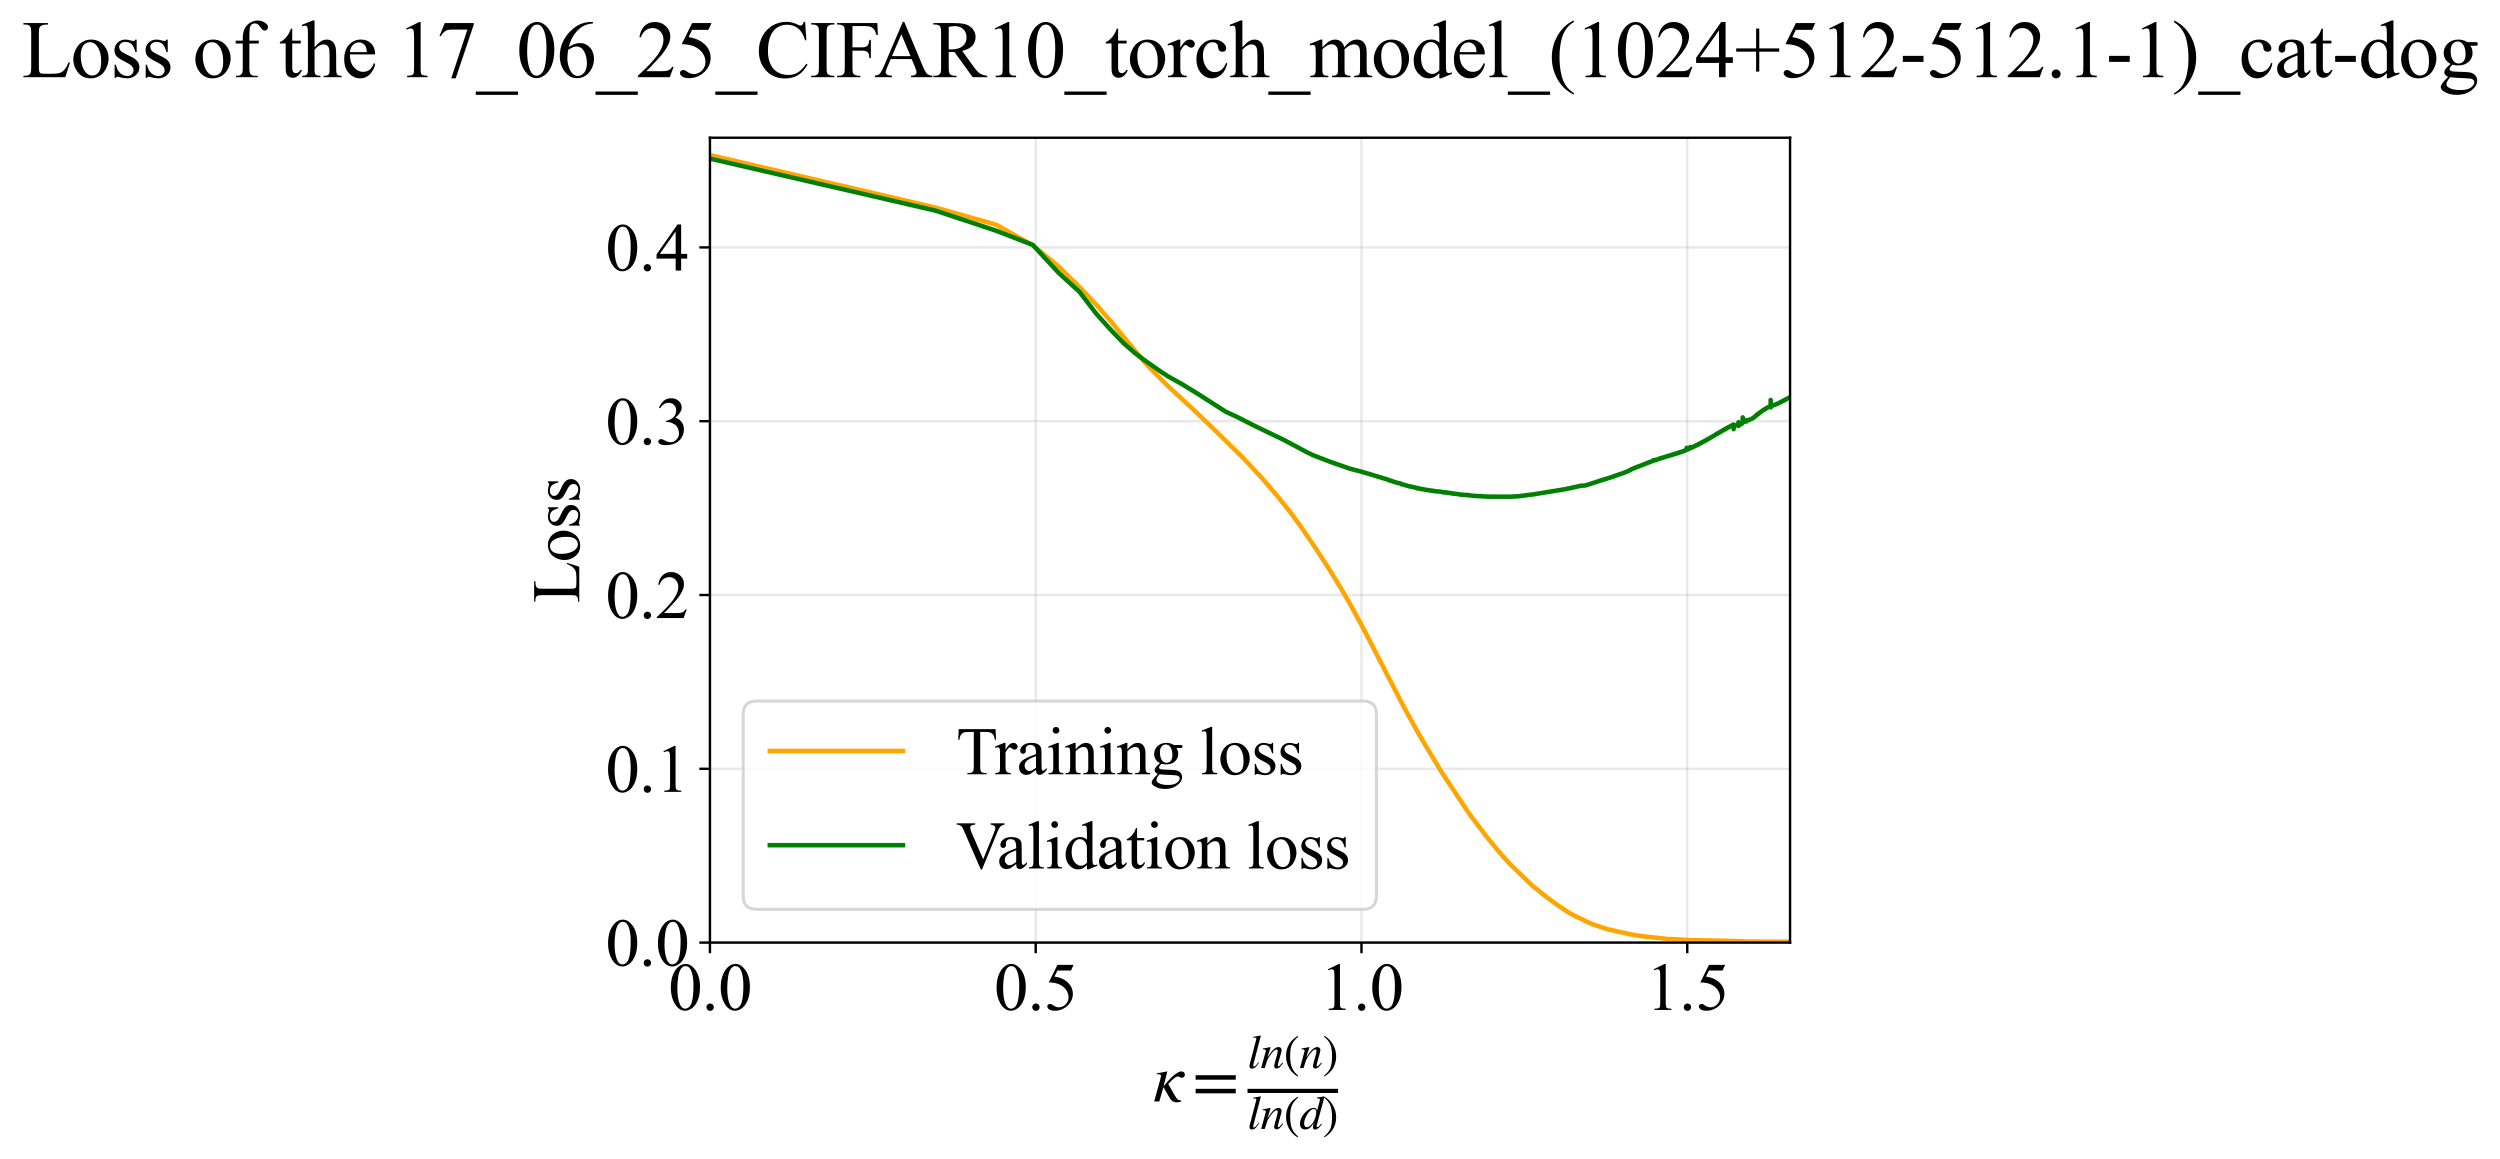 <?xml version="1.0" encoding="utf-8" standalone="no"?>
<!DOCTYPE svg PUBLIC "-//W3C//DTD SVG 1.1//EN"
  "http://www.w3.org/Graphics/SVG/1.1/DTD/svg11.dtd">
<svg xmlns:xlink="http://www.w3.org/1999/xlink" width="826.571pt" height="383.266pt" viewBox="0 0 826.571 383.266" xmlns="http://www.w3.org/2000/svg" version="1.1">
 <defs>
  <style type="text/css">*{stroke-linejoin: round; stroke-linecap: butt}</style>
 </defs>
 <g id="figure_1">
  <g id="patch_1">
   <path d="M 0 383.266 
L 826.571 383.266 
L 826.571 0 
L 0 0 
z
" style="fill: #ffffff"/>
  </g>
  <g id="axes_1">
   <g id="patch_2">
    <path d="M 234.726 311.644 
L 591.846 311.644 
L 591.846 45.532 
L 234.726 45.532 
z
" style="fill: #ffffff"/>
   </g>
   <g id="matplotlib.axis_1">
    <g id="xtick_1">
     <g id="line2d_1">
      <path d="M 234.726 311.644 
L 234.726 45.532 
" clip-path="url(#p3bbf11c919)" style="fill: none; stroke: #b0b0b0; stroke-opacity: 0.3; stroke-width: 0.8; stroke-linecap: square"/>
     </g>
     <g id="line2d_2">
      <defs>
       <path id="m8485e99eaf" d="M 0 0 
L 0 3.5 
" style="stroke: #000000; stroke-width: 0.8"/>
      </defs>
      <g>
       <use xlink:href="#m8485e99eaf" x="234.726" y="311.644" style="stroke: #000000; stroke-width: 0.8"/>
      </g>
     </g>
     <g id="text_1">
      <!-- 0.0 -->
      <g transform="translate(220.976 333.92) scale(0.22 -0.22)">
       <defs>
        <path id="TimesNewRomanPSMT-30" d="M 231 2094 
Q 231 2819 450 3342 
Q 669 3866 1031 4122 
Q 1313 4325 1613 4325 
Q 2100 4325 2488 3828 
Q 2972 3213 2972 2159 
Q 2972 1422 2759 906 
Q 2547 391 2217 158 
Q 1888 -75 1581 -75 
Q 975 -75 572 641 
Q 231 1244 231 2094 
z
M 844 2016 
Q 844 1141 1059 588 
Q 1238 122 1591 122 
Q 1759 122 1940 273 
Q 2122 425 2216 781 
Q 2359 1319 2359 2297 
Q 2359 3022 2209 3506 
Q 2097 3866 1919 4016 
Q 1791 4119 1609 4119 
Q 1397 4119 1231 3928 
Q 1006 3669 925 3112 
Q 844 2556 844 2016 
z
" transform="scale(0.016)"/>
        <path id="TimesNewRomanPSMT-2e" d="M 800 606 
Q 947 606 1047 504 
Q 1147 403 1147 259 
Q 1147 116 1045 14 
Q 944 -88 800 -88 
Q 656 -88 554 14 
Q 453 116 453 259 
Q 453 406 554 506 
Q 656 606 800 606 
z
" transform="scale(0.016)"/>
       </defs>
       <use xlink:href="#TimesNewRomanPSMT-30"/>
       <use xlink:href="#TimesNewRomanPSMT-2e" transform="translate(50 0)"/>
       <use xlink:href="#TimesNewRomanPSMT-30" transform="translate(75 0)"/>
      </g>
     </g>
    </g>
    <g id="xtick_2">
     <g id="line2d_3">
      <path d="M 342.435 311.644 
L 342.435 45.532 
" clip-path="url(#p3bbf11c919)" style="fill: none; stroke: #b0b0b0; stroke-opacity: 0.3; stroke-width: 0.8; stroke-linecap: square"/>
     </g>
     <g id="line2d_4">
      <g>
       <use xlink:href="#m8485e99eaf" x="342.435" y="311.644" style="stroke: #000000; stroke-width: 0.8"/>
      </g>
     </g>
     <g id="text_2">
      <!-- 0.5 -->
      <g transform="translate(328.685 333.92) scale(0.22 -0.22)">
       <defs>
        <path id="TimesNewRomanPSMT-35" d="M 2778 4238 
L 2534 3706 
L 1259 3706 
L 981 3138 
Q 1809 3016 2294 2522 
Q 2709 2097 2709 1522 
Q 2709 1188 2573 903 
Q 2438 619 2231 419 
Q 2025 219 1772 97 
Q 1413 -75 1034 -75 
Q 653 -75 479 54 
Q 306 184 306 341 
Q 306 428 378 495 
Q 450 563 559 563 
Q 641 563 702 538 
Q 763 513 909 409 
Q 1144 247 1384 247 
Q 1750 247 2026 523 
Q 2303 800 2303 1197 
Q 2303 1581 2056 1914 
Q 1809 2247 1375 2428 
Q 1034 2569 447 2591 
L 1259 4238 
L 2778 4238 
z
" transform="scale(0.016)"/>
       </defs>
       <use xlink:href="#TimesNewRomanPSMT-30"/>
       <use xlink:href="#TimesNewRomanPSMT-2e" transform="translate(50 0)"/>
       <use xlink:href="#TimesNewRomanPSMT-35" transform="translate(75 0)"/>
      </g>
     </g>
    </g>
    <g id="xtick_3">
     <g id="line2d_5">
      <path d="M 450.144 311.644 
L 450.144 45.532 
" clip-path="url(#p3bbf11c919)" style="fill: none; stroke: #b0b0b0; stroke-opacity: 0.3; stroke-width: 0.8; stroke-linecap: square"/>
     </g>
     <g id="line2d_6">
      <g>
       <use xlink:href="#m8485e99eaf" x="450.144" y="311.644" style="stroke: #000000; stroke-width: 0.8"/>
      </g>
     </g>
     <g id="text_3">
      <!-- 1.0 -->
      <g transform="translate(436.394 333.92) scale(0.22 -0.22)">
       <defs>
        <path id="TimesNewRomanPSMT-31" d="M 750 3822 
L 1781 4325 
L 1884 4325 
L 1884 747 
Q 1884 391 1914 303 
Q 1944 216 2037 169 
Q 2131 122 2419 116 
L 2419 0 
L 825 0 
L 825 116 
Q 1125 122 1212 167 
Q 1300 213 1334 289 
Q 1369 366 1369 747 
L 1369 3034 
Q 1369 3497 1338 3628 
Q 1316 3728 1258 3775 
Q 1200 3822 1119 3822 
Q 1003 3822 797 3725 
L 750 3822 
z
" transform="scale(0.016)"/>
       </defs>
       <use xlink:href="#TimesNewRomanPSMT-31"/>
       <use xlink:href="#TimesNewRomanPSMT-2e" transform="translate(50 0)"/>
       <use xlink:href="#TimesNewRomanPSMT-30" transform="translate(75 0)"/>
      </g>
     </g>
    </g>
    <g id="xtick_4">
     <g id="line2d_7">
      <path d="M 557.853 311.644 
L 557.853 45.532 
" clip-path="url(#p3bbf11c919)" style="fill: none; stroke: #b0b0b0; stroke-opacity: 0.3; stroke-width: 0.8; stroke-linecap: square"/>
     </g>
     <g id="line2d_8">
      <g>
       <use xlink:href="#m8485e99eaf" x="557.853" y="311.644" style="stroke: #000000; stroke-width: 0.8"/>
      </g>
     </g>
     <g id="text_4">
      <!-- 1.5 -->
      <g transform="translate(544.103 333.92) scale(0.22 -0.22)">
       <use xlink:href="#TimesNewRomanPSMT-31"/>
       <use xlink:href="#TimesNewRomanPSMT-2e" transform="translate(50 0)"/>
       <use xlink:href="#TimesNewRomanPSMT-35" transform="translate(75 0)"/>
      </g>
     </g>
    </g>
    <g id="text_5">
     <!-- $\kappa  = \frac{ln(n)}{ln(d)}$ -->
     <g transform="translate(381.276 364.186) scale(0.22 -0.22)">
      <defs>
       <path id="STIXGeneral-Italic-3ba" d="M 979 1440 
L 998 1446 
Q 1850 2541 2464 2790 
Q 2547 2822 2630 2822 
Q 2797 2822 2886 2736 
Q 2976 2650 2976 2522 
Q 2976 2387 2893 2307 
Q 2810 2227 2682 2227 
Q 2605 2227 2502 2288 
Q 2400 2349 2336 2349 
Q 2170 2349 1990 2205 
Q 1811 2061 1414 1645 
L 2042 544 
Q 2202 262 2310 182 
Q 2419 102 2624 102 
L 2624 0 
Q 2374 -83 2182 -83 
Q 1786 -83 1555 326 
L 960 1350 
L 576 0 
L 90 0 
L 640 1978 
Q 730 2317 730 2406 
Q 730 2560 518 2560 
L 339 2560 
L 339 2650 
Q 678 2694 1306 2822 
L 1325 2803 
L 979 1440 
z
" transform="scale(0.016)"/>
       <path id="STIXGeneral-Regular-3d" d="M 4077 2048 
L 307 2048 
L 307 2470 
L 4077 2470 
L 4077 2048 
z
M 4077 768 
L 307 768 
L 307 1190 
L 4077 1190 
L 4077 768 
z
" transform="scale(0.016)"/>
       <path id="STIXGeneral-Italic-6c" d="M 1786 4339 
L 806 595 
Q 755 410 755 320 
Q 755 205 864 205 
Q 1037 205 1293 570 
L 1453 794 
L 1542 730 
Q 1254 275 1046 102 
Q 838 -70 576 -70 
Q 262 -70 262 288 
Q 262 397 288 480 
L 1165 3834 
Q 1184 3898 1184 3955 
Q 1184 4096 870 4096 
L 755 4096 
L 755 4198 
Q 1203 4250 1747 4371 
L 1786 4339 
z
" transform="scale(0.016)"/>
       <path id="STIXGeneral-Italic-6e" d="M 2944 749 
L 3034 666 
Q 2707 218 2534 80 
Q 2362 -58 2138 -58 
Q 2010 -58 1923 28 
Q 1837 115 1837 288 
Q 1837 390 1939 768 
L 2221 1805 
Q 2310 2150 2310 2310 
Q 2310 2496 2157 2496 
Q 1971 2496 1750 2275 
Q 1530 2054 1210 1587 
Q 998 1274 899 1024 
Q 800 774 570 0 
L 90 0 
L 704 2240 
Q 717 2304 717 2349 
Q 717 2445 630 2480 
Q 544 2515 301 2522 
L 301 2624 
Q 550 2675 857 2729 
Q 1165 2784 1338 2822 
L 1363 2810 
L 934 1414 
Q 1408 2170 1753 2496 
Q 2099 2822 2413 2822 
Q 2611 2822 2720 2716 
Q 2829 2611 2829 2432 
Q 2829 2272 2765 2048 
L 2406 749 
Q 2317 429 2317 358 
Q 2317 243 2419 243 
Q 2541 243 2810 582 
Q 2854 634 2944 749 
z
" transform="scale(0.016)"/>
       <path id="STIXGeneral-Regular-28" d="M 1946 -1030 
L 1869 -1133 
Q 1126 -710 716 32 
Q 307 774 307 1613 
Q 307 3386 1888 4326 
L 1946 4224 
Q 1293 3667 1075 3126 
Q 858 2586 858 1632 
Q 858 685 1082 96 
Q 1306 -493 1946 -1030 
z
" transform="scale(0.016)"/>
       <path id="STIXGeneral-Regular-29" d="M 186 4224 
L 262 4326 
Q 992 3891 1408 3148 
Q 1824 2406 1824 1581 
Q 1824 -166 243 -1133 
L 186 -1030 
Q 845 -486 1059 54 
Q 1274 595 1274 1562 
Q 1274 2534 1059 3120 
Q 845 3706 186 4224 
z
" transform="scale(0.016)"/>
       <path id="STIXGeneral-Italic-64" d="M 3334 4371 
L 3373 4333 
L 3123 3360 
L 2739 1958 
Q 2323 429 2323 384 
Q 2323 256 2438 256 
Q 2522 256 2614 336 
Q 2707 416 2963 710 
L 3040 646 
Q 2547 -83 2099 -83 
Q 1978 -83 1907 -6 
Q 1837 70 1837 205 
Q 1837 397 1920 774 
Q 1645 307 1379 118 
Q 1114 -70 781 -70 
Q 461 -70 278 125 
Q 96 320 96 678 
Q 96 1440 713 2131 
Q 1331 2822 1965 2822 
Q 2163 2822 2256 2732 
Q 2349 2643 2381 2451 
L 2387 2451 
L 2675 3494 
Q 2765 3808 2765 3949 
Q 2765 4051 2694 4076 
Q 2624 4102 2355 4115 
L 2355 4224 
Q 2848 4269 3334 4371 
z
M 2278 2310 
Q 2278 2477 2185 2576 
Q 2093 2675 1978 2675 
Q 1677 2675 1395 2381 
Q 1075 2042 864 1571 
Q 653 1101 653 704 
Q 653 486 752 361 
Q 851 237 1024 237 
Q 1312 237 1606 550 
Q 1901 864 2089 1350 
Q 2278 1837 2278 2310 
z
" transform="scale(0.016)"/>
      </defs>
      <use xlink:href="#STIXGeneral-Italic-3ba" transform="translate(0 0.003)"/>
      <use xlink:href="#STIXGeneral-Regular-3d" transform="translate(58.84 0.003)"/>
      <use xlink:href="#STIXGeneral-Italic-6c" transform="translate(141.78 50.192) scale(0.7)"/>
      <use xlink:href="#STIXGeneral-Italic-6e" transform="translate(161.24 50.192) scale(0.7)"/>
      <use xlink:href="#STIXGeneral-Regular-28" transform="translate(196.24 50.192) scale(0.7)"/>
      <use xlink:href="#STIXGeneral-Italic-6e" transform="translate(219.55 50.192) scale(0.7)"/>
      <use xlink:href="#STIXGeneral-Regular-29" transform="translate(254.55 50.192) scale(0.7)"/>
      <use xlink:href="#STIXGeneral-Italic-6c" transform="translate(141.78 -41.258) scale(0.7)"/>
      <use xlink:href="#STIXGeneral-Italic-6e" transform="translate(161.24 -41.258) scale(0.7)"/>
      <use xlink:href="#STIXGeneral-Regular-28" transform="translate(196.24 -41.258) scale(0.7)"/>
      <use xlink:href="#STIXGeneral-Italic-64" transform="translate(219.55 -41.258) scale(0.7)"/>
      <use xlink:href="#STIXGeneral-Regular-29" transform="translate(254.55 -41.258) scale(0.7)"/>
      <path d="M 141.78 12.8 
L 141.78 19.05 
L 277.86 19.05 
L 277.86 12.8 
L 141.78 12.8 
z
"/>
     </g>
    </g>
   </g>
   <g id="matplotlib.axis_2">
    <g id="ytick_1">
     <g id="line2d_9">
      <path d="M 234.726 311.644 
L 591.846 311.644 
" clip-path="url(#p3bbf11c919)" style="fill: none; stroke: #b0b0b0; stroke-opacity: 0.3; stroke-width: 0.8; stroke-linecap: square"/>
     </g>
     <g id="line2d_10">
      <defs>
       <path id="ma9a6518919" d="M 0 0 
L -3.5 0 
" style="stroke: #000000; stroke-width: 0.8"/>
      </defs>
      <g>
       <use xlink:href="#ma9a6518919" x="234.726" y="311.644" style="stroke: #000000; stroke-width: 0.8"/>
      </g>
     </g>
     <g id="text_6">
      <!-- 0.0 -->
      <g transform="translate(200.226 319.282) scale(0.22 -0.22)">
       <use xlink:href="#TimesNewRomanPSMT-30"/>
       <use xlink:href="#TimesNewRomanPSMT-2e" transform="translate(50 0)"/>
       <use xlink:href="#TimesNewRomanPSMT-30" transform="translate(75 0)"/>
      </g>
     </g>
    </g>
    <g id="ytick_2">
     <g id="line2d_11">
      <path d="M 234.726 254.183 
L 591.846 254.183 
" clip-path="url(#p3bbf11c919)" style="fill: none; stroke: #b0b0b0; stroke-opacity: 0.3; stroke-width: 0.8; stroke-linecap: square"/>
     </g>
     <g id="line2d_12">
      <g>
       <use xlink:href="#ma9a6518919" x="234.726" y="254.183" style="stroke: #000000; stroke-width: 0.8"/>
      </g>
     </g>
     <g id="text_7">
      <!-- 0.1 -->
      <g transform="translate(200.226 261.821) scale(0.22 -0.22)">
       <use xlink:href="#TimesNewRomanPSMT-30"/>
       <use xlink:href="#TimesNewRomanPSMT-2e" transform="translate(50 0)"/>
       <use xlink:href="#TimesNewRomanPSMT-31" transform="translate(75 0)"/>
      </g>
     </g>
    </g>
    <g id="ytick_3">
     <g id="line2d_13">
      <path d="M 234.726 196.723 
L 591.846 196.723 
" clip-path="url(#p3bbf11c919)" style="fill: none; stroke: #b0b0b0; stroke-opacity: 0.3; stroke-width: 0.8; stroke-linecap: square"/>
     </g>
     <g id="line2d_14">
      <g>
       <use xlink:href="#ma9a6518919" x="234.726" y="196.723" style="stroke: #000000; stroke-width: 0.8"/>
      </g>
     </g>
     <g id="text_8">
      <!-- 0.2 -->
      <g transform="translate(200.226 204.361) scale(0.22 -0.22)">
       <defs>
        <path id="TimesNewRomanPSMT-32" d="M 2934 816 
L 2638 0 
L 138 0 
L 138 116 
Q 1241 1122 1691 1759 
Q 2141 2397 2141 2925 
Q 2141 3328 1894 3587 
Q 1647 3847 1303 3847 
Q 991 3847 742 3664 
Q 494 3481 375 3128 
L 259 3128 
Q 338 3706 661 4015 
Q 984 4325 1469 4325 
Q 1984 4325 2329 3994 
Q 2675 3663 2675 3213 
Q 2675 2891 2525 2569 
Q 2294 2063 1775 1497 
Q 997 647 803 472 
L 1909 472 
Q 2247 472 2383 497 
Q 2519 522 2628 598 
Q 2738 675 2819 816 
L 2934 816 
z
" transform="scale(0.016)"/>
       </defs>
       <use xlink:href="#TimesNewRomanPSMT-30"/>
       <use xlink:href="#TimesNewRomanPSMT-2e" transform="translate(50 0)"/>
       <use xlink:href="#TimesNewRomanPSMT-32" transform="translate(75 0)"/>
      </g>
     </g>
    </g>
    <g id="ytick_4">
     <g id="line2d_15">
      <path d="M 234.726 139.262 
L 591.846 139.262 
" clip-path="url(#p3bbf11c919)" style="fill: none; stroke: #b0b0b0; stroke-opacity: 0.3; stroke-width: 0.8; stroke-linecap: square"/>
     </g>
     <g id="line2d_16">
      <g>
       <use xlink:href="#ma9a6518919" x="234.726" y="139.262" style="stroke: #000000; stroke-width: 0.8"/>
      </g>
     </g>
     <g id="text_9">
      <!-- 0.3 -->
      <g transform="translate(200.226 146.9) scale(0.22 -0.22)">
       <defs>
        <path id="TimesNewRomanPSMT-33" d="M 325 3431 
Q 506 3859 782 4092 
Q 1059 4325 1472 4325 
Q 1981 4325 2253 3994 
Q 2459 3747 2459 3466 
Q 2459 3003 1878 2509 
Q 2269 2356 2469 2072 
Q 2669 1788 2669 1403 
Q 2669 853 2319 450 
Q 1863 -75 997 -75 
Q 569 -75 414 31 
Q 259 138 259 259 
Q 259 350 332 419 
Q 406 488 509 488 
Q 588 488 669 463 
Q 722 447 909 348 
Q 1097 250 1169 231 
Q 1284 197 1416 197 
Q 1734 197 1970 444 
Q 2206 691 2206 1028 
Q 2206 1275 2097 1509 
Q 2016 1684 1919 1775 
Q 1784 1900 1550 2001 
Q 1316 2103 1072 2103 
L 972 2103 
L 972 2197 
Q 1219 2228 1467 2375 
Q 1716 2522 1828 2728 
Q 1941 2934 1941 3181 
Q 1941 3503 1739 3701 
Q 1538 3900 1238 3900 
Q 753 3900 428 3381 
L 325 3431 
z
" transform="scale(0.016)"/>
       </defs>
       <use xlink:href="#TimesNewRomanPSMT-30"/>
       <use xlink:href="#TimesNewRomanPSMT-2e" transform="translate(50 0)"/>
       <use xlink:href="#TimesNewRomanPSMT-33" transform="translate(75 0)"/>
      </g>
     </g>
    </g>
    <g id="ytick_5">
     <g id="line2d_17">
      <path d="M 234.726 81.802 
L 591.846 81.802 
" clip-path="url(#p3bbf11c919)" style="fill: none; stroke: #b0b0b0; stroke-opacity: 0.3; stroke-width: 0.8; stroke-linecap: square"/>
     </g>
     <g id="line2d_18">
      <g>
       <use xlink:href="#ma9a6518919" x="234.726" y="81.802" style="stroke: #000000; stroke-width: 0.8"/>
      </g>
     </g>
     <g id="text_10">
      <!-- 0.4 -->
      <g transform="translate(200.226 89.44) scale(0.22 -0.22)">
       <defs>
        <path id="TimesNewRomanPSMT-34" d="M 2978 1563 
L 2978 1119 
L 2409 1119 
L 2409 0 
L 1894 0 
L 1894 1119 
L 100 1119 
L 100 1519 
L 2066 4325 
L 2409 4325 
L 2409 1563 
L 2978 1563 
z
M 1894 1563 
L 1894 3666 
L 406 1563 
L 1894 1563 
z
" transform="scale(0.016)"/>
       </defs>
       <use xlink:href="#TimesNewRomanPSMT-30"/>
       <use xlink:href="#TimesNewRomanPSMT-2e" transform="translate(50 0)"/>
       <use xlink:href="#TimesNewRomanPSMT-34" transform="translate(75 0)"/>
      </g>
     </g>
    </g>
    <g id="text_11">
     <!-- Loss -->
     <g transform="translate(191.52 199.369) rotate(-90) scale(0.22 -0.22)">
      <defs>
       <path id="TimesNewRomanPSMT-4c" d="M 3669 1172 
L 3772 1150 
L 3409 0 
L 128 0 
L 128 116 
L 288 116 
Q 556 116 672 291 
Q 738 391 738 753 
L 738 3488 
Q 738 3884 650 3984 
Q 528 4122 288 4122 
L 128 4122 
L 128 4238 
L 2047 4238 
L 2047 4122 
Q 1709 4125 1573 4059 
Q 1438 3994 1388 3894 
Q 1338 3794 1338 3416 
L 1338 753 
Q 1338 494 1388 397 
Q 1425 331 1503 300 
Q 1581 269 1991 269 
L 2300 269 
Q 2788 269 2984 341 
Q 3181 413 3343 595 
Q 3506 778 3669 1172 
z
" transform="scale(0.016)"/>
       <path id="TimesNewRomanPSMT-6f" d="M 1600 2947 
Q 2250 2947 2644 2453 
Q 2978 2031 2978 1484 
Q 2978 1100 2793 706 
Q 2609 313 2286 112 
Q 1963 -88 1566 -88 
Q 919 -88 538 428 
Q 216 863 216 1403 
Q 216 1797 411 2186 
Q 606 2575 925 2761 
Q 1244 2947 1600 2947 
z
M 1503 2744 
Q 1338 2744 1170 2645 
Q 1003 2547 900 2300 
Q 797 2053 797 1666 
Q 797 1041 1045 587 
Q 1294 134 1700 134 
Q 2003 134 2200 384 
Q 2397 634 2397 1244 
Q 2397 2006 2069 2444 
Q 1847 2744 1503 2744 
z
" transform="scale(0.016)"/>
       <path id="TimesNewRomanPSMT-73" d="M 2050 2947 
L 2050 1972 
L 1947 1972 
Q 1828 2431 1642 2597 
Q 1456 2763 1169 2763 
Q 950 2763 815 2647 
Q 681 2531 681 2391 
Q 681 2216 781 2091 
Q 878 1963 1175 1819 
L 1631 1597 
Q 2266 1288 2266 781 
Q 2266 391 1970 151 
Q 1675 -88 1309 -88 
Q 1047 -88 709 6 
Q 606 38 541 38 
Q 469 38 428 -44 
L 325 -44 
L 325 978 
L 428 978 
Q 516 541 762 319 
Q 1009 97 1316 97 
Q 1531 97 1667 223 
Q 1803 350 1803 528 
Q 1803 744 1651 891 
Q 1500 1038 1047 1263 
Q 594 1488 453 1669 
Q 313 1847 313 2119 
Q 313 2472 555 2709 
Q 797 2947 1181 2947 
Q 1350 2947 1591 2875 
Q 1750 2828 1803 2828 
Q 1853 2828 1881 2850 
Q 1909 2872 1947 2947 
L 2050 2947 
z
" transform="scale(0.016)"/>
      </defs>
      <use xlink:href="#TimesNewRomanPSMT-4c"/>
      <use xlink:href="#TimesNewRomanPSMT-6f" transform="translate(61.084 0)"/>
      <use xlink:href="#TimesNewRomanPSMT-73" transform="translate(111.084 0)"/>
      <use xlink:href="#TimesNewRomanPSMT-73" transform="translate(150 0)"/>
     </g>
    </g>
   </g>
   <g id="line2d_19">
    <path d="M 234.726 51.278 
L 309.251 68.624 
L 329.347 74.313 
L 341.451 81.063 
L 350.14 88.231 
L 356.923 94.884 
L 362.487 100.778 
L 367.205 106.171 
L 378.158 119.435 
L 381.093 122.62 
L 386.241 127.716 
L 394.522 135.392 
L 399.546 140.144 
L 411.046 151.437 
L 416.872 157.658 
L 422.523 164.233 
L 426.664 169.429 
L 430.317 174.423 
L 434.603 180.704 
L 439.671 188.524 
L 443.656 195.009 
L 447.188 201.182 
L 451.25 208.74 
L 456.617 219.18 
L 464.036 233.54 
L 468.377 241.42 
L 470.339 244.828 
L 476.631 255.273 
L 485.568 268.76 
L 491.152 276.194 
L 495.392 281.371 
L 499.31 285.758 
L 506.812 292.981 
L 510.635 296.042 
L 513.371 298.115 
L 514.882 299.191 
L 516.717 300.428 
L 517.974 301.277 
L 519.346 302.107 
L 520.629 302.792 
L 521.771 303.363 
L 523.105 303.988 
L 524.853 304.854 
L 525.746 305.23 
L 526.948 305.726 
L 531.628 307.27 
L 538.505 308.793 
L 540.607 309.196 
L 544.133 309.678 
L 551.118 310.413 
L 557.821 310.763 
L 557.972 310.82 
L 570.771 311.051 
L 574.798 311.172 
L 575.852 311.175 
L 577.453 311.288 
L 578.495 311.292 
L 591.846 311.356 
L 591.846 311.356 
" clip-path="url(#p3bbf11c919)" style="fill: none; stroke: #ffa500; stroke-width: 1.5; stroke-linecap: square"/>
   </g>
   <g id="line2d_20">
    <path d="M 234.726 52.443 
L 309.251 69.625 
L 329.347 76.284 
L 341.451 80.966 
L 350.14 90.337 
L 356.923 96.507 
L 362.487 103.773 
L 367.205 109.01 
L 371.3 113.272 
L 374.918 116.459 
L 378.158 118.93 
L 383.773 122.864 
L 386.241 124.472 
L 390.657 126.916 
L 396.289 130.37 
L 405.186 136.075 
L 408.833 137.763 
L 415.048 140.916 
L 424.662 145.54 
L 429.737 148.261 
L 431.994 149.456 
L 434.099 150.484 
L 439.671 152.644 
L 446.513 155.025 
L 449.129 155.679 
L 452.681 156.698 
L 458.989 158.61 
L 459.216 158.804 
L 460.11 158.995 
L 460.764 159.269 
L 461.404 159.452 
L 462.031 159.643 
L 463.05 159.858 
L 463.25 160.074 
L 463.448 160.046 
L 463.841 160.187 
L 465.919 160.778 
L 466.101 160.878 
L 466.282 160.817 
L 466.819 160.99 
L 467.172 160.989 
L 467.521 161.158 
L 467.866 161.173 
L 468.545 161.457 
L 468.713 161.349 
L 468.879 161.488 
L 469.21 161.517 
L 470.18 161.741 
L 470.497 161.711 
L 470.967 161.867 
L 471.276 161.855 
L 471.582 162.013 
L 472.036 162.009 
L 472.483 162.11 
L 472.777 162.154 
L 473.069 162.228 
L 473.358 162.173 
L 473.644 162.318 
L 474.068 162.286 
L 474.348 162.408 
L 475.037 162.451 
L 475.308 162.492 
L 475.577 162.473 
L 475.977 162.561 
L 476.24 162.55 
L 476.501 162.633 
L 476.888 162.689 
L 477.398 162.83 
L 477.524 162.735 
L 478.023 162.832 
L 478.146 162.79 
L 478.392 162.931 
L 478.636 162.873 
L 478.997 162.973 
L 479.236 162.968 
L 479.474 163.063 
L 479.709 163.03 
L 480.059 163.161 
L 480.174 163.079 
L 480.404 163.199 
L 480.747 163.219 
L 480.972 163.253 
L 481.197 163.262 
L 481.419 163.324 
L 481.641 163.279 
L 481.969 163.38 
L 482.187 163.384 
L 482.617 163.507 
L 482.935 163.501 
L 483.355 163.59 
L 483.666 163.535 
L 483.872 163.625 
L 484.178 163.598 
L 484.582 163.691 
L 484.881 163.664 
L 485.079 163.699 
L 485.275 163.664 
L 485.471 163.78 
L 485.665 163.713 
L 485.954 163.824 
L 486.145 163.814 
L 486.335 163.842 
L 486.524 163.826 
L 486.712 163.902 
L 487.176 163.918 
L 487.36 163.949 
L 487.543 163.929 
L 487.724 163.998 
L 487.995 163.975 
L 488.529 164.037 
L 489.656 164.02 
L 489.826 164.081 
L 489.995 164.116 
L 490.163 164.12 
L 490.33 164.104 
L 490.578 164.127 
L 490.743 164.15 
L 490.907 164.147 
L 491.07 164.133 
L 491.233 164.198 
L 491.474 164.172 
L 491.635 164.184 
L 491.794 164.176 
L 492.031 164.221 
L 492.189 164.195 
L 492.345 164.219 
L 492.501 164.214 
L 492.656 164.2 
L 499.059 164.22 
L 499.185 164.27 
L 499.682 164.201 
L 499.805 164.201 
L 499.989 164.203 
L 500.111 164.181 
L 500.232 164.173 
L 500.413 164.14 
L 500.593 164.175 
L 500.713 164.127 
L 500.891 164.151 
L 501.009 164.131 
L 501.127 164.137 
L 501.245 164.127 
L 501.362 164.091 
L 501.537 164.1 
L 501.71 164.114 
L 503.615 163.875 
L 503.777 163.854 
L 503.885 163.839 
L 503.993 163.822 
L 504.1 163.823 
L 504.26 163.793 
L 504.366 163.764 
L 504.63 163.706 
L 504.84 163.736 
L 504.892 163.667 
L 504.944 163.714 
L 505.1 163.668 
L 505.357 163.613 
L 505.511 163.656 
L 505.867 163.578 
L 505.968 163.601 
L 506.118 163.576 
L 506.268 163.532 
L 506.517 163.471 
L 506.665 163.511 
L 506.959 163.487 
L 507.105 163.427 
L 516.824 161.846 
L 517.036 161.784 
L 517.212 161.815 
L 517.422 161.738 
L 517.561 161.709 
L 518.042 161.614 
L 518.213 161.543 
L 518.382 161.527 
L 518.517 161.517 
L 518.684 161.499 
L 519.477 161.33 
L 519.672 161.249 
L 519.737 161.298 
L 519.801 161.238 
L 521.128 160.966 
L 521.282 160.901 
L 522.042 160.769 
L 522.281 160.686 
L 522.43 160.69 
L 522.637 160.603 
L 522.813 160.61 
L 522.988 160.588 
L 523.249 160.548 
L 523.422 160.555 
L 523.85 160.539 
L 524.132 160.499 
L 524.328 160.447 
L 524.495 160.399 
L 524.798 160.308 
L 528.352 159.157 
L 528.498 159.094 
L 529.078 158.917 
L 529.269 158.872 
L 529.435 158.801 
L 529.671 158.719 
L 530.114 158.588 
L 530.276 158.526 
L 530.642 158.441 
L 530.824 158.374 
L 531.005 158.313 
L 531.229 158.26 
L 531.407 158.193 
L 531.562 158.157 
L 531.782 158.071 
L 531.936 158.022 
L 532.11 157.956 
L 532.24 157.944 
L 532.945 157.701 
L 537.021 156.279 
L 537.15 156.228 
L 537.335 156.134 
L 537.499 156.088 
L 537.663 156.034 
L 537.898 155.928 
L 538.078 155.83 
L 538.096 155.853 
L 538.239 155.777 
L 538.452 155.681 
L 538.629 155.627 
L 539.187 155.307 
L 539.394 155.143 
L 539.617 155.048 
L 540.64 154.68 
L 540.788 154.565 
L 540.805 154.58 
L 540.903 154.526 
L 541.229 154.386 
L 541.245 154.411 
L 541.326 154.382 
L 541.342 154.359 
L 541.47 154.323 
L 541.615 154.283 
L 541.695 154.27 
L 541.663 154.228 
L 541.711 154.239 
L 541.87 154.159 
L 542.012 154.13 
L 544.659 153.07 
L 544.674 153.098 
L 544.688 153.047 
L 544.761 153.046 
L 544.977 152.929 
L 545.149 152.862 
L 545.163 152.878 
L 545.22 152.831 
L 545.263 152.871 
L 545.39 152.799 
L 545.475 152.786 
L 545.433 152.749 
L 545.489 152.753 
L 545.644 152.678 
L 545.672 152.705 
L 546.449 152.402 
L 546.558 152.378 
L 546.653 152.16 
L 546.735 152.267 
L 546.87 152.203 
L 546.991 152.155 
L 547.005 152.173 
L 547.126 152.119 
L 547.299 152.05 
L 547.313 152.075 
L 547.419 152.145 
L 547.432 152.138 
L 547.591 152.016 
L 547.723 152.024 
L 548.309 151.789 
L 548.399 151.733 
L 548.616 151.64 
L 548.795 151.625 
L 548.845 151.544 
L 548.909 151.579 
L 548.959 151.586 
L 548.997 151.526 
L 549.161 151.452 
L 549.198 151.502 
L 549.273 151.443 
L 549.51 151.351 
L 549.522 151.39 
L 549.634 151.37 
L 549.769 151.293 
L 549.904 151.229 
L 550.002 151.267 
L 550.039 151.235 
L 550.306 151.136 
L 550.342 151.153 
L 550.427 151.118 
L 550.535 151.093 
L 550.547 151.066 
L 550.679 150.99 
L 550.703 151.044 
L 550.786 151.004 
L 550.952 150.902 
L 551.059 150.897 
L 551.129 150.858 
L 551.177 150.893 
L 551.259 150.887 
L 551.212 150.84 
L 551.27 150.856 
L 551.399 150.776 
L 551.411 150.836 
L 551.678 150.707 
L 551.69 150.741 
L 551.771 150.688 
L 551.805 150.73 
L 551.943 150.623 
L 551.955 150.656 
L 552.035 150.656 
L 552.012 150.594 
L 552.046 150.621 
L 552.172 150.57 
L 552.263 150.583 
L 552.217 150.533 
L 552.274 150.559 
L 552.478 150.481 
L 552.568 150.417 
L 552.511 150.505 
L 552.59 150.461 
L 552.601 150.474 
L 552.624 150.403 
L 552.669 150.408 
L 552.702 150.436 
L 552.803 150.36 
L 552.814 150.415 
L 552.859 150.329 
L 552.914 150.368 
L 553.476 150.129 
L 553.487 150.178 
L 553.498 150.209 
L 553.52 150.132 
L 553.585 150.135 
L 553.705 150.079 
L 553.748 150.128 
L 553.824 150.104 
L 553.942 150.01 
L 553.964 150.051 
L 554.028 150.046 
L 553.996 149.997 
L 554.039 150.009 
L 554.103 150.025 
L 554.167 149.94 
L 554.21 149.995 
L 554.274 149.947 
L 554.454 149.843 
L 554.655 149.839 
L 554.697 149.754 
L 554.781 149.786 
L 554.958 149.661 
L 555.021 149.712 
L 555.072 149.696 
L 555.228 149.585 
L 555.238 149.604 
L 555.351 149.613 
L 555.362 149.568 
L 555.485 149.51 
L 555.546 149.547 
L 555.577 149.457 
L 555.607 149.51 
L 555.79 149.422 
L 555.891 149.366 
L 555.821 149.461 
L 555.922 149.38 
L 555.962 149.412 
L 556.043 149.368 
L 556.083 149.297 
L 556.113 149.319 
L 556.163 149.339 
L 556.243 149.266 
L 556.482 149.223 
L 556.601 149.149 
L 556.699 149.094 
L 556.64 149.172 
L 556.719 149.118 
L 556.748 149.068 
L 556.827 149.112 
L 556.954 148.994 
L 556.974 149.055 
L 557.032 148.953 
L 557.052 148.959 
L 557.284 148.863 
L 557.323 148.903 
L 557.371 148.799 
L 557.4 148.852 
L 557.544 148.755 
L 557.668 148.072 
L 557.678 148.511 
L 557.687 148.641 
L 557.792 148.619 
L 557.811 148.622 
L 557.821 148.584 
L 557.83 148.431 
L 557.925 148.611 
L 558.038 148.47 
L 558.048 148.518 
L 558.104 148.533 
L 558.123 148.439 
L 558.151 148.483 
L 558.264 148.433 
L 558.292 148.467 
L 558.385 148.367 
L 558.553 148.315 
L 558.571 148.35 
L 558.691 148.229 
L 558.701 148.297 
L 558.793 148.222 
L 558.82 148.013 
L 558.83 147.805 
L 558.866 148.126 
L 558.921 148.07 
L 559.113 148.037 
L 559.213 147.967 
L 559.14 148.06 
L 559.222 147.996 
L 559.268 148.014 
L 559.286 147.938 
L 559.313 147.957 
L 559.448 147.887 
L 559.457 147.899 
L 559.466 147.937 
L 559.493 147.867 
L 559.565 147.897 
L 559.753 147.768 
L 560.179 147.564 
L 560.187 147.581 
L 560.24 147.596 
L 560.223 147.525 
L 560.284 147.554 
L 560.442 147.431 
L 560.728 147.303 
L 560.771 147.324 
L 560.858 147.215 
L 560.883 147.272 
L 560.901 147.185 
L 560.961 147.208 
L 561.098 147.147 
L 561.166 147.136 
L 561.14 147.082 
L 561.192 147.105 
L 561.319 146.988 
L 561.328 147.006 
L 561.336 147.043 
L 561.421 146.943 
L 561.438 146.989 
L 561.564 146.88 
L 561.573 146.901 
L 561.581 146.929 
L 561.657 146.805 
L 561.665 146.832 
L 561.791 146.736 
L 561.799 146.765 
L 561.816 146.798 
L 561.832 146.72 
L 561.891 146.712 
L 562.007 146.661 
L 562.015 146.688 
L 562.123 146.544 
L 562.173 146.576 
L 562.181 146.605 
L 562.222 146.513 
L 562.263 146.513 
L 562.305 146.536 
L 562.387 146.423 
L 562.403 146.481 
L 562.468 146.377 
L 562.485 146.39 
L 562.526 146.407 
L 562.599 146.349 
L 562.607 146.372 
L 562.648 146.284 
L 562.697 146.309 
L 562.842 146.229 
L 562.947 146.156 
L 563.06 146.063 
L 562.971 146.168 
L 563.068 146.072 
L 563.084 146.115 
L 563.148 146.024 
L 563.172 146.052 
L 563.315 145.924 
L 563.188 146.06 
L 563.331 145.966 
L 563.339 145.987 
L 563.403 145.877 
L 563.427 145.912 
L 563.442 145.921 
L 563.458 145.859 
L 563.498 145.846 
L 563.616 145.765 
L 563.545 145.874 
L 563.632 145.81 
L 563.711 145.742 
L 563.82 145.66 
L 563.758 145.76 
L 563.836 145.666 
L 563.953 145.63 
L 564.047 145.549 
L 564.171 145.453 
L 564.178 145.482 
L 564.256 145.414 
L 564.279 145.467 
L 564.41 145.327 
L 564.417 145.343 
L 564.425 145.386 
L 564.486 145.286 
L 564.517 145.316 
L 564.677 145.17 
L 564.7 145.204 
L 564.708 145.231 
L 564.761 145.11 
L 564.791 145.177 
L 564.92 145.032 
L 564.928 145.04 
L 565.086 144.951 
L 565.161 144.868 
L 565.123 144.969 
L 565.206 144.904 
L 565.258 144.837 
L 565.303 144.859 
L 565.615 144.625 
L 565.622 144.646 
L 565.63 144.671 
L 565.667 144.591 
L 565.718 144.607 
L 567.549 143.511 
L 567.556 143.54 
L 567.576 143.447 
L 567.639 143.441 
L 567.729 143.362 
L 567.68 143.462 
L 567.763 143.392 
L 567.77 143.413 
L 567.811 143.319 
L 567.853 143.322 
L 567.866 143.35 
L 567.983 143.223 
L 567.997 143.282 
L 568.031 143.198 
L 568.079 143.188 
L 568.167 143.129 
L 568.194 143.152 
L 568.276 143.137 
L 568.256 143.067 
L 568.29 143.117 
L 568.492 142.946 
L 568.519 142.974 
L 568.593 142.941 
L 568.6 142.922 
L 568.714 142.814 
L 568.72 142.881 
L 568.747 142.804 
L 568.821 142.804 
L 568.96 142.724 
L 569.093 142.568 
L 569.099 142.619 
L 569.106 142.66 
L 569.152 142.537 
L 569.205 142.577 
L 569.428 142.424 
L 569.532 142.329 
L 569.552 142.332 
L 569.688 142.226 
L 569.708 142.271 
L 569.714 142.301 
L 569.805 142.193 
L 569.94 142.096 
L 569.817 142.236 
L 569.946 142.118 
L 569.953 142.142 
L 570.023 142.04 
L 570.049 142.083 
L 570.075 142.092 
L 570.087 142.006 
L 570.132 142.016 
L 570.279 141.907 
L 570.361 141.916 
L 570.291 141.889 
L 570.374 141.872 
L 570.469 141.774 
L 570.494 141.82 
L 570.5 141.853 
L 570.57 141.742 
L 570.595 141.776 
L 570.827 141.599 
L 570.608 141.789 
L 570.833 141.618 
L 570.84 141.653 
L 570.933 141.573 
L 571.039 141.514 
L 570.952 141.594 
L 571.045 141.531 
L 571.433 141.271 
L 571.525 141.2 
L 571.458 141.307 
L 571.556 141.241 
L 573.127 140.366 
L 573.15 140.421 
L 573.173 141.475 
L 573.179 141.892 
L 573.271 140.886 
L 573.496 140.687 
L 574.522 140.455 
L 574.76 140.44 
L 574.765 140.461 
L 574.782 140.83 
L 574.787 139.615 
L 574.881 140.508 
L 575.273 140.39 
L 575.922 140.07 
L 576.17 139.74 
L 576.186 137.994 
L 576.285 139.376 
L 576.65 139.492 
L 577.184 139.264 
L 577.433 138.882 
L 577.438 139.331 
L 577.544 139.005 
L 577.804 138.981 
L 578.354 138.801 
L 579.138 138.49 
L 579.438 138.318 
L 580.099 137.858 
L 580.103 137.873 
L 580.21 137.707 
L 580.223 137.756 
L 580.306 137.645 
L 580.791 137.204 
L 580.329 137.669 
L 580.814 137.249 
L 580.818 137.265 
L 580.89 137.14 
L 580.895 137.143 
L 581.062 137.033 
L 581.066 137.063 
L 581.156 136.92 
L 581.219 136.95 
L 581.228 136.857 
L 581.259 136.881 
L 581.277 136.89 
L 581.388 136.733 
L 581.397 136.789 
L 581.495 136.69 
L 581.512 136.703 
L 581.521 136.626 
L 581.583 136.625 
L 581.707 136.491 
L 581.72 136.54 
L 581.768 136.429 
L 581.812 136.456 
L 583.051 135.531 
L 583.055 135.575 
L 583.059 135.615 
L 583.148 135.479 
L 583.156 135.491 
L 583.181 135.526 
L 583.286 135.378 
L 583.303 135.447 
L 583.382 135.333 
L 583.395 135.374 
L 583.615 135.188 
L 583.403 135.391 
L 583.619 135.219 
L 583.623 135.247 
L 583.702 135.143 
L 583.722 135.18 
L 583.792 135.154 
L 583.739 135.126 
L 583.797 135.113 
L 583.866 135.042 
L 583.809 135.136 
L 583.912 135.061 
L 583.969 135.05 
L 583.936 134.998 
L 583.989 135.001 
L 584.108 134.902 
L 584.022 135.008 
L 584.112 134.932 
L 584.116 134.958 
L 584.181 134.836 
L 584.214 134.878 
L 584.307 134.801 
L 584.408 134.725 
L 584.319 134.833 
L 584.42 134.77 
L 584.861 134.474 
L 584.877 134.498 
L 584.881 134.532 
L 584.956 134.409 
L 584.976 134.426 
L 585.126 134.337 
L 585.13 134.377 
L 585.232 134.29 
L 585.24 134.333 
L 585.283 134.24 
L 585.338 134.274 
L 585.377 134.212 
L 585.417 134.33 
L 585.46 134.672 
L 585.424 132.243 
L 585.53 134.516 
L 585.77 134.233 
L 588.088 133.318 
L 588.199 133.211 
L 588.203 133.272 
L 588.31 133.154 
L 588.324 133.188 
L 588.912 132.832 
L 588.923 132.863 
L 588.926 132.882 
L 588.996 132.783 
L 589.024 132.807 
L 589.045 132.817 
L 589.111 132.761 
L 589.125 132.773 
L 589.229 132.668 
L 589.249 132.68 
L 589.391 132.585 
L 589.394 132.621 
L 589.535 132.551 
L 589.647 132.459 
L 589.654 132.488 
L 589.733 132.461 
L 589.699 132.431 
L 589.743 132.442 
L 589.851 132.351 
L 589.75 132.443 
L 589.858 132.396 
L 589.99 132.275 
L 589.997 132.316 
L 590.091 132.233 
L 590.094 132.233 
L 590.455 132.028 
L 590.104 132.253 
L 590.459 132.052 
L 590.462 132.081 
L 590.548 131.979 
L 590.561 131.989 
L 590.575 132.011 
L 590.647 131.932 
L 590.667 131.969 
L 590.782 131.869 
L 590.786 131.876 
L 590.789 131.891 
L 590.874 131.811 
L 590.887 131.826 
L 591.005 131.739 
L 590.894 131.827 
L 591.012 131.75 
L 591.057 131.753 
L 591.08 131.696 
L 591.116 131.721 
L 591.243 131.627 
L 591.249 131.642 
L 591.31 131.624 
L 591.255 131.616 
L 591.336 131.597 
L 591.359 131.603 
L 591.456 131.519 
L 591.51 131.524 
L 591.517 131.48 
L 591.558 131.482 
L 591.686 131.392 
L 591.69 131.422 
L 591.788 131.345 
L 591.795 131.367 
L 591.827 131.331 
L 591.807 131.384 
L 591.846 131.347 
" clip-path="url(#p3bbf11c919)" style="fill: none; stroke: #008000; stroke-width: 1.5; stroke-linecap: square"/>
   </g>
   <g id="patch_3">
    <path d="M 234.726 311.644 
L 234.726 45.532 
" style="fill: none; stroke: #000000; stroke-width: 0.8; stroke-linejoin: miter; stroke-linecap: square"/>
   </g>
   <g id="patch_4">
    <path d="M 591.846 311.644 
L 591.846 45.532 
" style="fill: none; stroke: #000000; stroke-width: 0.8; stroke-linejoin: miter; stroke-linecap: square"/>
   </g>
   <g id="patch_5">
    <path d="M 234.726 311.644 
L 591.846 311.644 
" style="fill: none; stroke: #000000; stroke-width: 0.8; stroke-linejoin: miter; stroke-linecap: square"/>
   </g>
   <g id="patch_6">
    <path d="M 234.726 45.532 
L 591.846 45.532 
" style="fill: none; stroke: #000000; stroke-width: 0.8; stroke-linejoin: miter; stroke-linecap: square"/>
   </g>
   <g id="text_12">
    <!-- Loss of the 17_06_25_CIFAR10_torch_model_(1024+512-512.1-1)_cat-dog -->
    <g transform="translate(7.2 25.532) scale(0.264 -0.264)">
     <defs>
      <path id="TimesNewRomanPSMT-20" transform="scale(0.016)"/>
      <path id="TimesNewRomanPSMT-66" d="M 1319 2638 
L 1319 756 
Q 1319 356 1406 250 
Q 1522 113 1716 113 
L 1975 113 
L 1975 0 
L 266 0 
L 266 113 
L 394 113 
Q 519 113 622 175 
Q 725 238 764 344 
Q 803 450 803 756 
L 803 2638 
L 247 2638 
L 247 2863 
L 803 2863 
L 803 3050 
Q 803 3478 940 3775 
Q 1078 4072 1361 4255 
Q 1644 4438 1997 4438 
Q 2325 4438 2600 4225 
Q 2781 4084 2781 3909 
Q 2781 3816 2700 3733 
Q 2619 3650 2525 3650 
Q 2453 3650 2373 3701 
Q 2294 3753 2178 3923 
Q 2063 4094 1966 4153 
Q 1869 4213 1750 4213 
Q 1606 4213 1506 4136 
Q 1406 4059 1362 3898 
Q 1319 3738 1319 3069 
L 1319 2863 
L 2056 2863 
L 2056 2638 
L 1319 2638 
z
" transform="scale(0.016)"/>
      <path id="TimesNewRomanPSMT-74" d="M 1031 3803 
L 1031 2863 
L 1700 2863 
L 1700 2644 
L 1031 2644 
L 1031 788 
Q 1031 509 1111 412 
Q 1191 316 1316 316 
Q 1419 316 1516 380 
Q 1613 444 1666 569 
L 1788 569 
Q 1678 263 1478 108 
Q 1278 -47 1066 -47 
Q 922 -47 784 33 
Q 647 113 581 261 
Q 516 409 516 719 
L 516 2644 
L 63 2644 
L 63 2747 
Q 234 2816 414 2980 
Q 594 3144 734 3369 
Q 806 3488 934 3803 
L 1031 3803 
z
" transform="scale(0.016)"/>
      <path id="TimesNewRomanPSMT-68" d="M 1041 4444 
L 1041 2350 
Q 1388 2731 1591 2839 
Q 1794 2947 1997 2947 
Q 2241 2947 2416 2812 
Q 2591 2678 2675 2391 
Q 2734 2191 2734 1659 
L 2734 647 
Q 2734 375 2778 275 
Q 2809 200 2884 156 
Q 2959 113 3159 113 
L 3159 0 
L 1753 0 
L 1753 113 
L 1819 113 
Q 2019 113 2097 173 
Q 2175 234 2206 353 
Q 2216 403 2216 647 
L 2216 1659 
Q 2216 2128 2167 2275 
Q 2119 2422 2012 2495 
Q 1906 2569 1756 2569 
Q 1603 2569 1437 2487 
Q 1272 2406 1041 2159 
L 1041 647 
Q 1041 353 1073 281 
Q 1106 209 1195 161 
Q 1284 113 1503 113 
L 1503 0 
L 84 0 
L 84 113 
Q 275 113 384 172 
Q 447 203 484 290 
Q 522 378 522 647 
L 522 3238 
Q 522 3728 498 3840 
Q 475 3953 426 3993 
Q 378 4034 297 4034 
Q 231 4034 84 3984 
L 41 4094 
L 897 4444 
L 1041 4444 
z
" transform="scale(0.016)"/>
      <path id="TimesNewRomanPSMT-65" d="M 681 1784 
Q 678 1147 991 784 
Q 1303 422 1725 422 
Q 2006 422 2214 576 
Q 2422 731 2563 1106 
L 2659 1044 
Q 2594 616 2278 264 
Q 1963 -88 1488 -88 
Q 972 -88 605 314 
Q 238 716 238 1394 
Q 238 2128 614 2539 
Q 991 2950 1559 2950 
Q 2041 2950 2350 2633 
Q 2659 2316 2659 1784 
L 681 1784 
z
M 681 1966 
L 2006 1966 
Q 1991 2241 1941 2353 
Q 1863 2528 1708 2628 
Q 1553 2728 1384 2728 
Q 1125 2728 920 2526 
Q 716 2325 681 1966 
z
" transform="scale(0.016)"/>
      <path id="TimesNewRomanPSMT-37" d="M 644 4238 
L 2916 4238 
L 2916 4119 
L 1503 -88 
L 1153 -88 
L 2419 3728 
L 1253 3728 
Q 900 3728 750 3644 
Q 488 3500 328 3200 
L 238 3234 
L 644 4238 
z
" transform="scale(0.016)"/>
      <path id="TimesNewRomanPSMT-5f" d="M 3256 -1381 
L -53 -1381 
L -53 -1119 
L 3256 -1119 
L 3256 -1381 
z
" transform="scale(0.016)"/>
      <path id="TimesNewRomanPSMT-36" d="M 2869 4325 
L 2869 4209 
Q 2456 4169 2195 4045 
Q 1934 3922 1679 3669 
Q 1425 3416 1258 3105 
Q 1091 2794 978 2366 
Q 1428 2675 1881 2675 
Q 2316 2675 2634 2325 
Q 2953 1975 2953 1425 
Q 2953 894 2631 456 
Q 2244 -75 1606 -75 
Q 1172 -75 869 213 
Q 275 772 275 1663 
Q 275 2231 503 2743 
Q 731 3256 1154 3653 
Q 1578 4050 1965 4187 
Q 2353 4325 2688 4325 
L 2869 4325 
z
M 925 2138 
Q 869 1716 869 1456 
Q 869 1156 980 804 
Q 1091 453 1309 247 
Q 1469 100 1697 100 
Q 1969 100 2183 356 
Q 2397 613 2397 1088 
Q 2397 1622 2184 2012 
Q 1972 2403 1581 2403 
Q 1463 2403 1327 2353 
Q 1191 2303 925 2138 
z
" transform="scale(0.016)"/>
      <path id="TimesNewRomanPSMT-43" d="M 3853 4334 
L 3950 2894 
L 3853 2894 
Q 3659 3541 3300 3825 
Q 2941 4109 2438 4109 
Q 2016 4109 1675 3895 
Q 1334 3681 1139 3212 
Q 944 2744 944 2047 
Q 944 1472 1128 1050 
Q 1313 628 1683 403 
Q 2053 178 2528 178 
Q 2941 178 3256 354 
Q 3572 531 3950 1056 
L 4047 994 
Q 3728 428 3303 165 
Q 2878 -97 2294 -97 
Q 1241 -97 663 684 
Q 231 1266 231 2053 
Q 231 2688 515 3219 
Q 800 3750 1298 4042 
Q 1797 4334 2388 4334 
Q 2847 4334 3294 4109 
Q 3425 4041 3481 4041 
Q 3566 4041 3628 4100 
Q 3709 4184 3744 4334 
L 3853 4334 
z
" transform="scale(0.016)"/>
      <path id="TimesNewRomanPSMT-49" d="M 1975 116 
L 1975 0 
L 159 0 
L 159 116 
L 309 116 
Q 572 116 691 269 
Q 766 369 766 750 
L 766 3488 
Q 766 3809 725 3913 
Q 694 3991 597 4047 
Q 459 4122 309 4122 
L 159 4122 
L 159 4238 
L 1975 4238 
L 1975 4122 
L 1822 4122 
Q 1563 4122 1444 3969 
Q 1366 3869 1366 3488 
L 1366 750 
Q 1366 428 1406 325 
Q 1438 247 1538 191 
Q 1672 116 1822 116 
L 1975 116 
z
" transform="scale(0.016)"/>
      <path id="TimesNewRomanPSMT-46" d="M 1309 4006 
L 1309 2341 
L 2081 2341 
Q 2347 2341 2470 2458 
Q 2594 2575 2634 2922 
L 2750 2922 
L 2750 1488 
L 2634 1488 
Q 2631 1734 2570 1850 
Q 2509 1966 2401 2023 
Q 2294 2081 2081 2081 
L 1309 2081 
L 1309 750 
Q 1309 428 1350 325 
Q 1381 247 1481 191 
Q 1619 116 1769 116 
L 1922 116 
L 1922 0 
L 103 0 
L 103 116 
L 253 116 
Q 516 116 634 269 
Q 709 369 709 750 
L 709 3488 
Q 709 3809 669 3913 
Q 638 3991 541 4047 
Q 406 4122 253 4122 
L 103 4122 
L 103 4238 
L 3256 4238 
L 3297 3306 
L 3188 3306 
Q 3106 3603 2998 3742 
Q 2891 3881 2733 3943 
Q 2575 4006 2244 4006 
L 1309 4006 
z
" transform="scale(0.016)"/>
      <path id="TimesNewRomanPSMT-41" d="M 2928 1419 
L 1288 1419 
L 1000 750 
Q 894 503 894 381 
Q 894 284 986 211 
Q 1078 138 1384 116 
L 1384 0 
L 50 0 
L 50 116 
Q 316 163 394 238 
Q 553 388 747 847 
L 2238 4334 
L 2347 4334 
L 3822 809 
Q 4000 384 4145 257 
Q 4291 131 4550 116 
L 4550 0 
L 2878 0 
L 2878 116 
Q 3131 128 3220 200 
Q 3309 272 3309 375 
Q 3309 513 3184 809 
L 2928 1419 
z
M 2841 1650 
L 2122 3363 
L 1384 1650 
L 2841 1650 
z
" transform="scale(0.016)"/>
      <path id="TimesNewRomanPSMT-52" d="M 4325 0 
L 3194 0 
L 1759 1981 
Q 1600 1975 1500 1975 
Q 1459 1975 1412 1976 
Q 1366 1978 1316 1981 
L 1316 750 
Q 1316 350 1403 253 
Q 1522 116 1759 116 
L 1925 116 
L 1925 0 
L 109 0 
L 109 116 
L 269 116 
Q 538 116 653 291 
Q 719 388 719 750 
L 719 3488 
Q 719 3888 631 3984 
Q 509 4122 269 4122 
L 109 4122 
L 109 4238 
L 1653 4238 
Q 2328 4238 2648 4139 
Q 2969 4041 3192 3777 
Q 3416 3513 3416 3147 
Q 3416 2756 3161 2468 
Q 2906 2181 2372 2063 
L 3247 847 
Q 3547 428 3762 290 
Q 3978 153 4325 116 
L 4325 0 
z
M 1316 2178 
Q 1375 2178 1419 2176 
Q 1463 2175 1491 2175 
Q 2097 2175 2405 2437 
Q 2713 2700 2713 3106 
Q 2713 3503 2464 3751 
Q 2216 4000 1806 4000 
Q 1625 4000 1316 3941 
L 1316 2178 
z
" transform="scale(0.016)"/>
      <path id="TimesNewRomanPSMT-72" d="M 1038 2947 
L 1038 2303 
Q 1397 2947 1775 2947 
Q 1947 2947 2059 2842 
Q 2172 2738 2172 2600 
Q 2172 2478 2090 2393 
Q 2009 2309 1897 2309 
Q 1788 2309 1652 2417 
Q 1516 2525 1450 2525 
Q 1394 2525 1328 2463 
Q 1188 2334 1038 2041 
L 1038 669 
Q 1038 431 1097 309 
Q 1138 225 1241 169 
Q 1344 113 1538 113 
L 1538 0 
L 72 0 
L 72 113 
Q 291 113 397 181 
Q 475 231 506 341 
Q 522 394 522 644 
L 522 1753 
Q 522 2253 501 2348 
Q 481 2444 426 2487 
Q 372 2531 291 2531 
Q 194 2531 72 2484 
L 41 2597 
L 906 2947 
L 1038 2947 
z
" transform="scale(0.016)"/>
      <path id="TimesNewRomanPSMT-63" d="M 2631 1088 
Q 2516 522 2178 217 
Q 1841 -88 1431 -88 
Q 944 -88 581 321 
Q 219 731 219 1428 
Q 219 2103 620 2525 
Q 1022 2947 1584 2947 
Q 2006 2947 2278 2723 
Q 2550 2500 2550 2259 
Q 2550 2141 2473 2067 
Q 2397 1994 2259 1994 
Q 2075 1994 1981 2113 
Q 1928 2178 1911 2362 
Q 1894 2547 1784 2644 
Q 1675 2738 1481 2738 
Q 1169 2738 978 2506 
Q 725 2200 725 1697 
Q 725 1184 976 792 
Q 1228 400 1656 400 
Q 1963 400 2206 609 
Q 2378 753 2541 1131 
L 2631 1088 
z
" transform="scale(0.016)"/>
      <path id="TimesNewRomanPSMT-6d" d="M 1050 2338 
Q 1363 2650 1419 2697 
Q 1559 2816 1721 2881 
Q 1884 2947 2044 2947 
Q 2313 2947 2506 2790 
Q 2700 2634 2766 2338 
Q 3088 2713 3309 2830 
Q 3531 2947 3766 2947 
Q 3994 2947 4170 2830 
Q 4347 2713 4450 2447 
Q 4519 2266 4519 1878 
L 4519 647 
Q 4519 378 4559 278 
Q 4591 209 4675 161 
Q 4759 113 4950 113 
L 4950 0 
L 3538 0 
L 3538 113 
L 3597 113 
Q 3781 113 3884 184 
Q 3956 234 3988 344 
Q 4000 397 4000 647 
L 4000 1878 
Q 4000 2228 3916 2372 
Q 3794 2572 3525 2572 
Q 3359 2572 3192 2489 
Q 3025 2406 2788 2181 
L 2781 2147 
L 2788 2013 
L 2788 647 
Q 2788 353 2820 281 
Q 2853 209 2943 161 
Q 3034 113 3253 113 
L 3253 0 
L 1806 0 
L 1806 113 
Q 2044 113 2133 169 
Q 2222 225 2256 338 
Q 2272 391 2272 647 
L 2272 1878 
Q 2272 2228 2169 2381 
Q 2031 2581 1784 2581 
Q 1616 2581 1450 2491 
Q 1191 2353 1050 2181 
L 1050 647 
Q 1050 366 1089 281 
Q 1128 197 1204 155 
Q 1281 113 1516 113 
L 1516 0 
L 100 0 
L 100 113 
Q 297 113 375 155 
Q 453 197 493 289 
Q 534 381 534 647 
L 534 1741 
Q 534 2213 506 2350 
Q 484 2453 437 2492 
Q 391 2531 309 2531 
Q 222 2531 100 2484 
L 53 2597 
L 916 2947 
L 1050 2947 
L 1050 2338 
z
" transform="scale(0.016)"/>
      <path id="TimesNewRomanPSMT-64" d="M 2222 322 
Q 2013 103 1813 7 
Q 1613 -88 1381 -88 
Q 913 -88 563 304 
Q 213 697 213 1313 
Q 213 1928 600 2439 
Q 988 2950 1597 2950 
Q 1975 2950 2222 2709 
L 2222 3238 
Q 2222 3728 2198 3840 
Q 2175 3953 2125 3993 
Q 2075 4034 2000 4034 
Q 1919 4034 1784 3984 
L 1744 4094 
L 2597 4444 
L 2738 4444 
L 2738 1134 
Q 2738 631 2761 520 
Q 2784 409 2836 365 
Q 2888 322 2956 322 
Q 3041 322 3181 375 
L 3216 266 
L 2366 -88 
L 2222 -88 
L 2222 322 
z
M 2222 541 
L 2222 2016 
Q 2203 2228 2109 2403 
Q 2016 2578 1861 2667 
Q 1706 2756 1559 2756 
Q 1284 2756 1069 2509 
Q 784 2184 784 1559 
Q 784 928 1059 592 
Q 1334 256 1672 256 
Q 1956 256 2222 541 
z
" transform="scale(0.016)"/>
      <path id="TimesNewRomanPSMT-6c" d="M 1184 4444 
L 1184 647 
Q 1184 378 1223 290 
Q 1263 203 1344 158 
Q 1425 113 1647 113 
L 1647 0 
L 244 0 
L 244 113 
Q 441 113 512 153 
Q 584 194 625 287 
Q 666 381 666 647 
L 666 3247 
Q 666 3731 644 3842 
Q 622 3953 573 3993 
Q 525 4034 450 4034 
Q 369 4034 244 3984 
L 191 4094 
L 1044 4444 
L 1184 4444 
z
" transform="scale(0.016)"/>
      <path id="TimesNewRomanPSMT-28" d="M 1988 -1253 
L 1988 -1369 
Q 1516 -1131 1200 -813 
Q 750 -359 506 256 
Q 263 872 263 1534 
Q 263 2503 741 3301 
Q 1219 4100 1988 4444 
L 1988 4313 
Q 1603 4100 1356 3731 
Q 1109 3363 987 2797 
Q 866 2231 866 1616 
Q 866 947 969 400 
Q 1050 -31 1165 -292 
Q 1281 -553 1476 -793 
Q 1672 -1034 1988 -1253 
z
" transform="scale(0.016)"/>
      <path id="TimesNewRomanPSMT-2b" d="M 1672 441 
L 1672 2000 
L 116 2000 
L 116 2256 
L 1672 2256 
L 1672 3809 
L 1922 3809 
L 1922 2256 
L 3484 2256 
L 3484 2000 
L 1922 2000 
L 1922 441 
L 1672 441 
z
" transform="scale(0.016)"/>
      <path id="TimesNewRomanPSMT-2d" d="M 259 1672 
L 1875 1672 
L 1875 1200 
L 259 1200 
L 259 1672 
z
" transform="scale(0.016)"/>
      <path id="TimesNewRomanPSMT-29" d="M 144 4313 
L 144 4444 
Q 619 4209 934 3891 
Q 1381 3434 1625 2820 
Q 1869 2206 1869 1541 
Q 1869 572 1392 -226 
Q 916 -1025 144 -1369 
L 144 -1253 
Q 528 -1038 776 -670 
Q 1025 -303 1145 264 
Q 1266 831 1266 1447 
Q 1266 2113 1163 2663 
Q 1084 3094 967 3353 
Q 850 3613 656 3853 
Q 463 4094 144 4313 
z
" transform="scale(0.016)"/>
      <path id="TimesNewRomanPSMT-61" d="M 1822 413 
Q 1381 72 1269 19 
Q 1100 -59 909 -59 
Q 613 -59 420 144 
Q 228 347 228 678 
Q 228 888 322 1041 
Q 450 1253 767 1440 
Q 1084 1628 1822 1897 
L 1822 2009 
Q 1822 2438 1686 2597 
Q 1550 2756 1291 2756 
Q 1094 2756 978 2650 
Q 859 2544 859 2406 
L 866 2225 
Q 866 2081 792 2003 
Q 719 1925 600 1925 
Q 484 1925 411 2006 
Q 338 2088 338 2228 
Q 338 2497 613 2722 
Q 888 2947 1384 2947 
Q 1766 2947 2009 2819 
Q 2194 2722 2281 2516 
Q 2338 2381 2338 1966 
L 2338 994 
Q 2338 584 2353 492 
Q 2369 400 2405 369 
Q 2441 338 2488 338 
Q 2538 338 2575 359 
Q 2641 400 2828 588 
L 2828 413 
Q 2478 -56 2159 -56 
Q 2006 -56 1915 50 
Q 1825 156 1822 413 
z
M 1822 616 
L 1822 1706 
Q 1350 1519 1213 1441 
Q 966 1303 859 1153 
Q 753 1003 753 825 
Q 753 600 887 451 
Q 1022 303 1197 303 
Q 1434 303 1822 616 
z
" transform="scale(0.016)"/>
      <path id="TimesNewRomanPSMT-67" d="M 966 1044 
Q 703 1172 562 1401 
Q 422 1631 422 1909 
Q 422 2334 742 2640 
Q 1063 2947 1563 2947 
Q 1972 2947 2272 2747 
L 2878 2747 
Q 3013 2747 3034 2739 
Q 3056 2731 3066 2713 
Q 3084 2684 3084 2613 
Q 3084 2531 3069 2500 
Q 3059 2484 3036 2475 
Q 3013 2466 2878 2466 
L 2506 2466 
Q 2681 2241 2681 1891 
Q 2681 1491 2375 1206 
Q 2069 922 1553 922 
Q 1341 922 1119 984 
Q 981 866 932 777 
Q 884 688 884 625 
Q 884 572 936 522 
Q 988 472 1138 450 
Q 1225 438 1575 428 
Q 2219 413 2409 384 
Q 2700 344 2873 169 
Q 3047 -6 3047 -263 
Q 3047 -616 2716 -925 
Q 2228 -1381 1444 -1381 
Q 841 -1381 425 -1109 
Q 191 -953 191 -784 
Q 191 -709 225 -634 
Q 278 -519 444 -313 
Q 466 -284 763 25 
Q 600 122 533 198 
Q 466 275 466 372 
Q 466 481 555 628 
Q 644 775 966 1044 
z
M 1509 2797 
Q 1278 2797 1122 2612 
Q 966 2428 966 2047 
Q 966 1553 1178 1281 
Q 1341 1075 1591 1075 
Q 1828 1075 1981 1253 
Q 2134 1431 2134 1813 
Q 2134 2309 1919 2591 
Q 1759 2797 1509 2797 
z
M 934 0 
Q 788 -159 713 -296 
Q 638 -434 638 -550 
Q 638 -700 819 -813 
Q 1131 -1006 1722 -1006 
Q 2284 -1006 2551 -807 
Q 2819 -609 2819 -384 
Q 2819 -222 2659 -153 
Q 2497 -84 2016 -72 
Q 1313 -53 934 0 
z
" transform="scale(0.016)"/>
     </defs>
     <use xlink:href="#TimesNewRomanPSMT-4c"/>
     <use xlink:href="#TimesNewRomanPSMT-6f" transform="translate(61.084 0)"/>
     <use xlink:href="#TimesNewRomanPSMT-73" transform="translate(111.084 0)"/>
     <use xlink:href="#TimesNewRomanPSMT-73" transform="translate(150 0)"/>
     <use xlink:href="#TimesNewRomanPSMT-20" transform="translate(188.916 0)"/>
     <use xlink:href="#TimesNewRomanPSMT-6f" transform="translate(213.916 0)"/>
     <use xlink:href="#TimesNewRomanPSMT-66" transform="translate(263.916 0)"/>
     <use xlink:href="#TimesNewRomanPSMT-20" transform="translate(297.217 0)"/>
     <use xlink:href="#TimesNewRomanPSMT-74" transform="translate(322.217 0)"/>
     <use xlink:href="#TimesNewRomanPSMT-68" transform="translate(350 0)"/>
     <use xlink:href="#TimesNewRomanPSMT-65" transform="translate(400 0)"/>
     <use xlink:href="#TimesNewRomanPSMT-20" transform="translate(444.385 0)"/>
     <use xlink:href="#TimesNewRomanPSMT-31" transform="translate(469.385 0)"/>
     <use xlink:href="#TimesNewRomanPSMT-37" transform="translate(519.385 0)"/>
     <use xlink:href="#TimesNewRomanPSMT-5f" transform="translate(569.385 0)"/>
     <use xlink:href="#TimesNewRomanPSMT-30" transform="translate(619.385 0)"/>
     <use xlink:href="#TimesNewRomanPSMT-36" transform="translate(669.385 0)"/>
     <use xlink:href="#TimesNewRomanPSMT-5f" transform="translate(719.385 0)"/>
     <use xlink:href="#TimesNewRomanPSMT-32" transform="translate(769.385 0)"/>
     <use xlink:href="#TimesNewRomanPSMT-35" transform="translate(819.385 0)"/>
     <use xlink:href="#TimesNewRomanPSMT-5f" transform="translate(869.385 0)"/>
     <use xlink:href="#TimesNewRomanPSMT-43" transform="translate(919.385 0)"/>
     <use xlink:href="#TimesNewRomanPSMT-49" transform="translate(986.084 0)"/>
     <use xlink:href="#TimesNewRomanPSMT-46" transform="translate(1019.385 0)"/>
     <use xlink:href="#TimesNewRomanPSMT-41" transform="translate(1067.625 0)"/>
     <use xlink:href="#TimesNewRomanPSMT-52" transform="translate(1139.842 0)"/>
     <use xlink:href="#TimesNewRomanPSMT-31" transform="translate(1206.541 0)"/>
     <use xlink:href="#TimesNewRomanPSMT-30" transform="translate(1256.541 0)"/>
     <use xlink:href="#TimesNewRomanPSMT-5f" transform="translate(1306.541 0)"/>
     <use xlink:href="#TimesNewRomanPSMT-74" transform="translate(1356.541 0)"/>
     <use xlink:href="#TimesNewRomanPSMT-6f" transform="translate(1384.324 0)"/>
     <use xlink:href="#TimesNewRomanPSMT-72" transform="translate(1434.324 0)"/>
     <use xlink:href="#TimesNewRomanPSMT-63" transform="translate(1467.625 0)"/>
     <use xlink:href="#TimesNewRomanPSMT-68" transform="translate(1512.01 0)"/>
     <use xlink:href="#TimesNewRomanPSMT-5f" transform="translate(1562.01 0)"/>
     <use xlink:href="#TimesNewRomanPSMT-6d" transform="translate(1612.01 0)"/>
     <use xlink:href="#TimesNewRomanPSMT-6f" transform="translate(1689.793 0)"/>
     <use xlink:href="#TimesNewRomanPSMT-64" transform="translate(1739.793 0)"/>
     <use xlink:href="#TimesNewRomanPSMT-65" transform="translate(1789.793 0)"/>
     <use xlink:href="#TimesNewRomanPSMT-6c" transform="translate(1834.178 0)"/>
     <use xlink:href="#TimesNewRomanPSMT-5f" transform="translate(1861.961 0)"/>
     <use xlink:href="#TimesNewRomanPSMT-28" transform="translate(1911.961 0)"/>
     <use xlink:href="#TimesNewRomanPSMT-31" transform="translate(1945.262 0)"/>
     <use xlink:href="#TimesNewRomanPSMT-30" transform="translate(1995.262 0)"/>
     <use xlink:href="#TimesNewRomanPSMT-32" transform="translate(2045.262 0)"/>
     <use xlink:href="#TimesNewRomanPSMT-34" transform="translate(2095.262 0)"/>
     <use xlink:href="#TimesNewRomanPSMT-2b" transform="translate(2145.262 0)"/>
     <use xlink:href="#TimesNewRomanPSMT-35" transform="translate(2201.658 0)"/>
     <use xlink:href="#TimesNewRomanPSMT-31" transform="translate(2251.658 0)"/>
     <use xlink:href="#TimesNewRomanPSMT-32" transform="translate(2301.658 0)"/>
     <use xlink:href="#TimesNewRomanPSMT-2d" transform="translate(2351.658 0)"/>
     <use xlink:href="#TimesNewRomanPSMT-35" transform="translate(2384.959 0)"/>
     <use xlink:href="#TimesNewRomanPSMT-31" transform="translate(2434.959 0)"/>
     <use xlink:href="#TimesNewRomanPSMT-32" transform="translate(2484.959 0)"/>
     <use xlink:href="#TimesNewRomanPSMT-2e" transform="translate(2534.959 0)"/>
     <use xlink:href="#TimesNewRomanPSMT-31" transform="translate(2559.959 0)"/>
     <use xlink:href="#TimesNewRomanPSMT-2d" transform="translate(2609.959 0)"/>
     <use xlink:href="#TimesNewRomanPSMT-31" transform="translate(2643.26 0)"/>
     <use xlink:href="#TimesNewRomanPSMT-29" transform="translate(2693.26 0)"/>
     <use xlink:href="#TimesNewRomanPSMT-5f" transform="translate(2726.561 0)"/>
     <use xlink:href="#TimesNewRomanPSMT-63" transform="translate(2776.561 0)"/>
     <use xlink:href="#TimesNewRomanPSMT-61" transform="translate(2820.945 0)"/>
     <use xlink:href="#TimesNewRomanPSMT-74" transform="translate(2865.33 0)"/>
     <use xlink:href="#TimesNewRomanPSMT-2d" transform="translate(2893.113 0)"/>
     <use xlink:href="#TimesNewRomanPSMT-64" transform="translate(2926.414 0)"/>
     <use xlink:href="#TimesNewRomanPSMT-6f" transform="translate(2976.414 0)"/>
     <use xlink:href="#TimesNewRomanPSMT-67" transform="translate(3026.414 0)"/>
    </g>
   </g>
   <g id="legend_1">
    <g id="patch_7">
     <path d="M 250.126 300.644 
L 450.683 300.644 
Q 455.083 300.644 455.083 296.243 
L 455.083 236.19 
Q 455.083 231.79 450.683 231.79 
L 250.126 231.79 
Q 245.726 231.79 245.726 236.19 
L 245.726 296.243 
Q 245.726 300.644 250.126 300.644 
z
" style="fill: #ffffff; opacity: 0.8; stroke: #cccccc; stroke-linejoin: miter"/>
    </g>
    <g id="line2d_21">
     <path d="M 254.526 248.29 
L 276.526 248.29 
L 298.526 248.29 
" style="fill: none; stroke: #ffa500; stroke-width: 1.5; stroke-linecap: square"/>
    </g>
    <g id="text_13">
     <!-- Training loss -->
     <g transform="translate(316.126 255.99) scale(0.22 -0.22)">
      <defs>
       <path id="TimesNewRomanPSMT-54" d="M 3703 4238 
L 3750 3244 
L 3631 3244 
Q 3597 3506 3538 3619 
Q 3441 3800 3280 3886 
Q 3119 3972 2856 3972 
L 2259 3972 
L 2259 734 
Q 2259 344 2344 247 
Q 2463 116 2709 116 
L 2856 116 
L 2856 0 
L 1059 0 
L 1059 116 
L 1209 116 
Q 1478 116 1591 278 
Q 1659 378 1659 734 
L 1659 3972 
L 1150 3972 
Q 853 3972 728 3928 
Q 566 3869 450 3700 
Q 334 3531 313 3244 
L 194 3244 
L 244 4238 
L 3703 4238 
z
" transform="scale(0.016)"/>
       <path id="TimesNewRomanPSMT-69" d="M 928 4444 
Q 1059 4444 1151 4351 
Q 1244 4259 1244 4128 
Q 1244 3997 1151 3903 
Q 1059 3809 928 3809 
Q 797 3809 703 3903 
Q 609 3997 609 4128 
Q 609 4259 701 4351 
Q 794 4444 928 4444 
z
M 1188 2947 
L 1188 647 
Q 1188 378 1227 289 
Q 1266 200 1342 156 
Q 1419 113 1622 113 
L 1622 0 
L 231 0 
L 231 113 
Q 441 113 512 153 
Q 584 194 626 287 
Q 669 381 669 647 
L 669 1750 
Q 669 2216 641 2353 
Q 619 2453 572 2492 
Q 525 2531 444 2531 
Q 356 2531 231 2484 
L 188 2597 
L 1050 2947 
L 1188 2947 
z
" transform="scale(0.016)"/>
       <path id="TimesNewRomanPSMT-6e" d="M 1034 2341 
Q 1538 2947 1994 2947 
Q 2228 2947 2397 2830 
Q 2566 2713 2666 2444 
Q 2734 2256 2734 1869 
L 2734 647 
Q 2734 375 2778 278 
Q 2813 200 2889 156 
Q 2966 113 3172 113 
L 3172 0 
L 1756 0 
L 1756 113 
L 1816 113 
Q 2016 113 2095 173 
Q 2175 234 2206 353 
Q 2219 400 2219 647 
L 2219 1819 
Q 2219 2209 2117 2386 
Q 2016 2563 1775 2563 
Q 1403 2563 1034 2156 
L 1034 647 
Q 1034 356 1069 288 
Q 1113 197 1189 155 
Q 1266 113 1500 113 
L 1500 0 
L 84 0 
L 84 113 
L 147 113 
Q 366 113 442 223 
Q 519 334 519 647 
L 519 1709 
Q 519 2225 495 2337 
Q 472 2450 423 2490 
Q 375 2531 294 2531 
Q 206 2531 84 2484 
L 38 2597 
L 900 2947 
L 1034 2947 
L 1034 2341 
z
" transform="scale(0.016)"/>
      </defs>
      <use xlink:href="#TimesNewRomanPSMT-54"/>
      <use xlink:href="#TimesNewRomanPSMT-72" transform="translate(57.584 0)"/>
      <use xlink:href="#TimesNewRomanPSMT-61" transform="translate(90.885 0)"/>
      <use xlink:href="#TimesNewRomanPSMT-69" transform="translate(135.27 0)"/>
      <use xlink:href="#TimesNewRomanPSMT-6e" transform="translate(163.053 0)"/>
      <use xlink:href="#TimesNewRomanPSMT-69" transform="translate(213.053 0)"/>
      <use xlink:href="#TimesNewRomanPSMT-6e" transform="translate(240.836 0)"/>
      <use xlink:href="#TimesNewRomanPSMT-67" transform="translate(290.836 0)"/>
      <use xlink:href="#TimesNewRomanPSMT-20" transform="translate(340.836 0)"/>
      <use xlink:href="#TimesNewRomanPSMT-6c" transform="translate(365.836 0)"/>
      <use xlink:href="#TimesNewRomanPSMT-6f" transform="translate(393.619 0)"/>
      <use xlink:href="#TimesNewRomanPSMT-73" transform="translate(443.619 0)"/>
      <use xlink:href="#TimesNewRomanPSMT-73" transform="translate(482.535 0)"/>
     </g>
    </g>
    <g id="line2d_22">
     <path d="M 254.526 279.438 
L 276.526 279.438 
L 298.526 279.438 
" style="fill: none; stroke: #008000; stroke-width: 1.5; stroke-linecap: square"/>
    </g>
    <g id="text_14">
     <!-- Validation loss -->
     <g transform="translate(316.126 287.138) scale(0.22 -0.22)">
      <defs>
       <path id="TimesNewRomanPSMT-56" d="M 4544 4238 
L 4544 4122 
Q 4319 4081 4203 3978 
Q 4038 3825 3909 3509 
L 2431 -97 
L 2316 -97 
L 728 3556 
Q 606 3838 556 3900 
Q 478 3997 364 4051 
Q 250 4106 56 4122 
L 56 4238 
L 1788 4238 
L 1788 4122 
Q 1494 4094 1406 4022 
Q 1319 3950 1319 3838 
Q 1319 3681 1463 3350 
L 2541 866 
L 3541 3319 
Q 3688 3681 3688 3822 
Q 3688 3913 3597 3995 
Q 3506 4078 3291 4113 
Q 3275 4116 3238 4122 
L 3238 4238 
L 4544 4238 
z
" transform="scale(0.016)"/>
      </defs>
      <use xlink:href="#TimesNewRomanPSMT-56"/>
      <use xlink:href="#TimesNewRomanPSMT-61" transform="translate(61.092 0)"/>
      <use xlink:href="#TimesNewRomanPSMT-6c" transform="translate(105.477 0)"/>
      <use xlink:href="#TimesNewRomanPSMT-69" transform="translate(133.26 0)"/>
      <use xlink:href="#TimesNewRomanPSMT-64" transform="translate(161.043 0)"/>
      <use xlink:href="#TimesNewRomanPSMT-61" transform="translate(211.043 0)"/>
      <use xlink:href="#TimesNewRomanPSMT-74" transform="translate(255.428 0)"/>
      <use xlink:href="#TimesNewRomanPSMT-69" transform="translate(283.211 0)"/>
      <use xlink:href="#TimesNewRomanPSMT-6f" transform="translate(310.994 0)"/>
      <use xlink:href="#TimesNewRomanPSMT-6e" transform="translate(360.994 0)"/>
      <use xlink:href="#TimesNewRomanPSMT-20" transform="translate(410.994 0)"/>
      <use xlink:href="#TimesNewRomanPSMT-6c" transform="translate(435.994 0)"/>
      <use xlink:href="#TimesNewRomanPSMT-6f" transform="translate(463.777 0)"/>
      <use xlink:href="#TimesNewRomanPSMT-73" transform="translate(513.777 0)"/>
      <use xlink:href="#TimesNewRomanPSMT-73" transform="translate(552.693 0)"/>
     </g>
    </g>
   </g>
  </g>
 </g>
 <defs>
  <clipPath id="p3bbf11c919">
   <rect x="234.726" y="45.532" width="357.12" height="266.112"/>
  </clipPath>
 </defs>
</svg>
